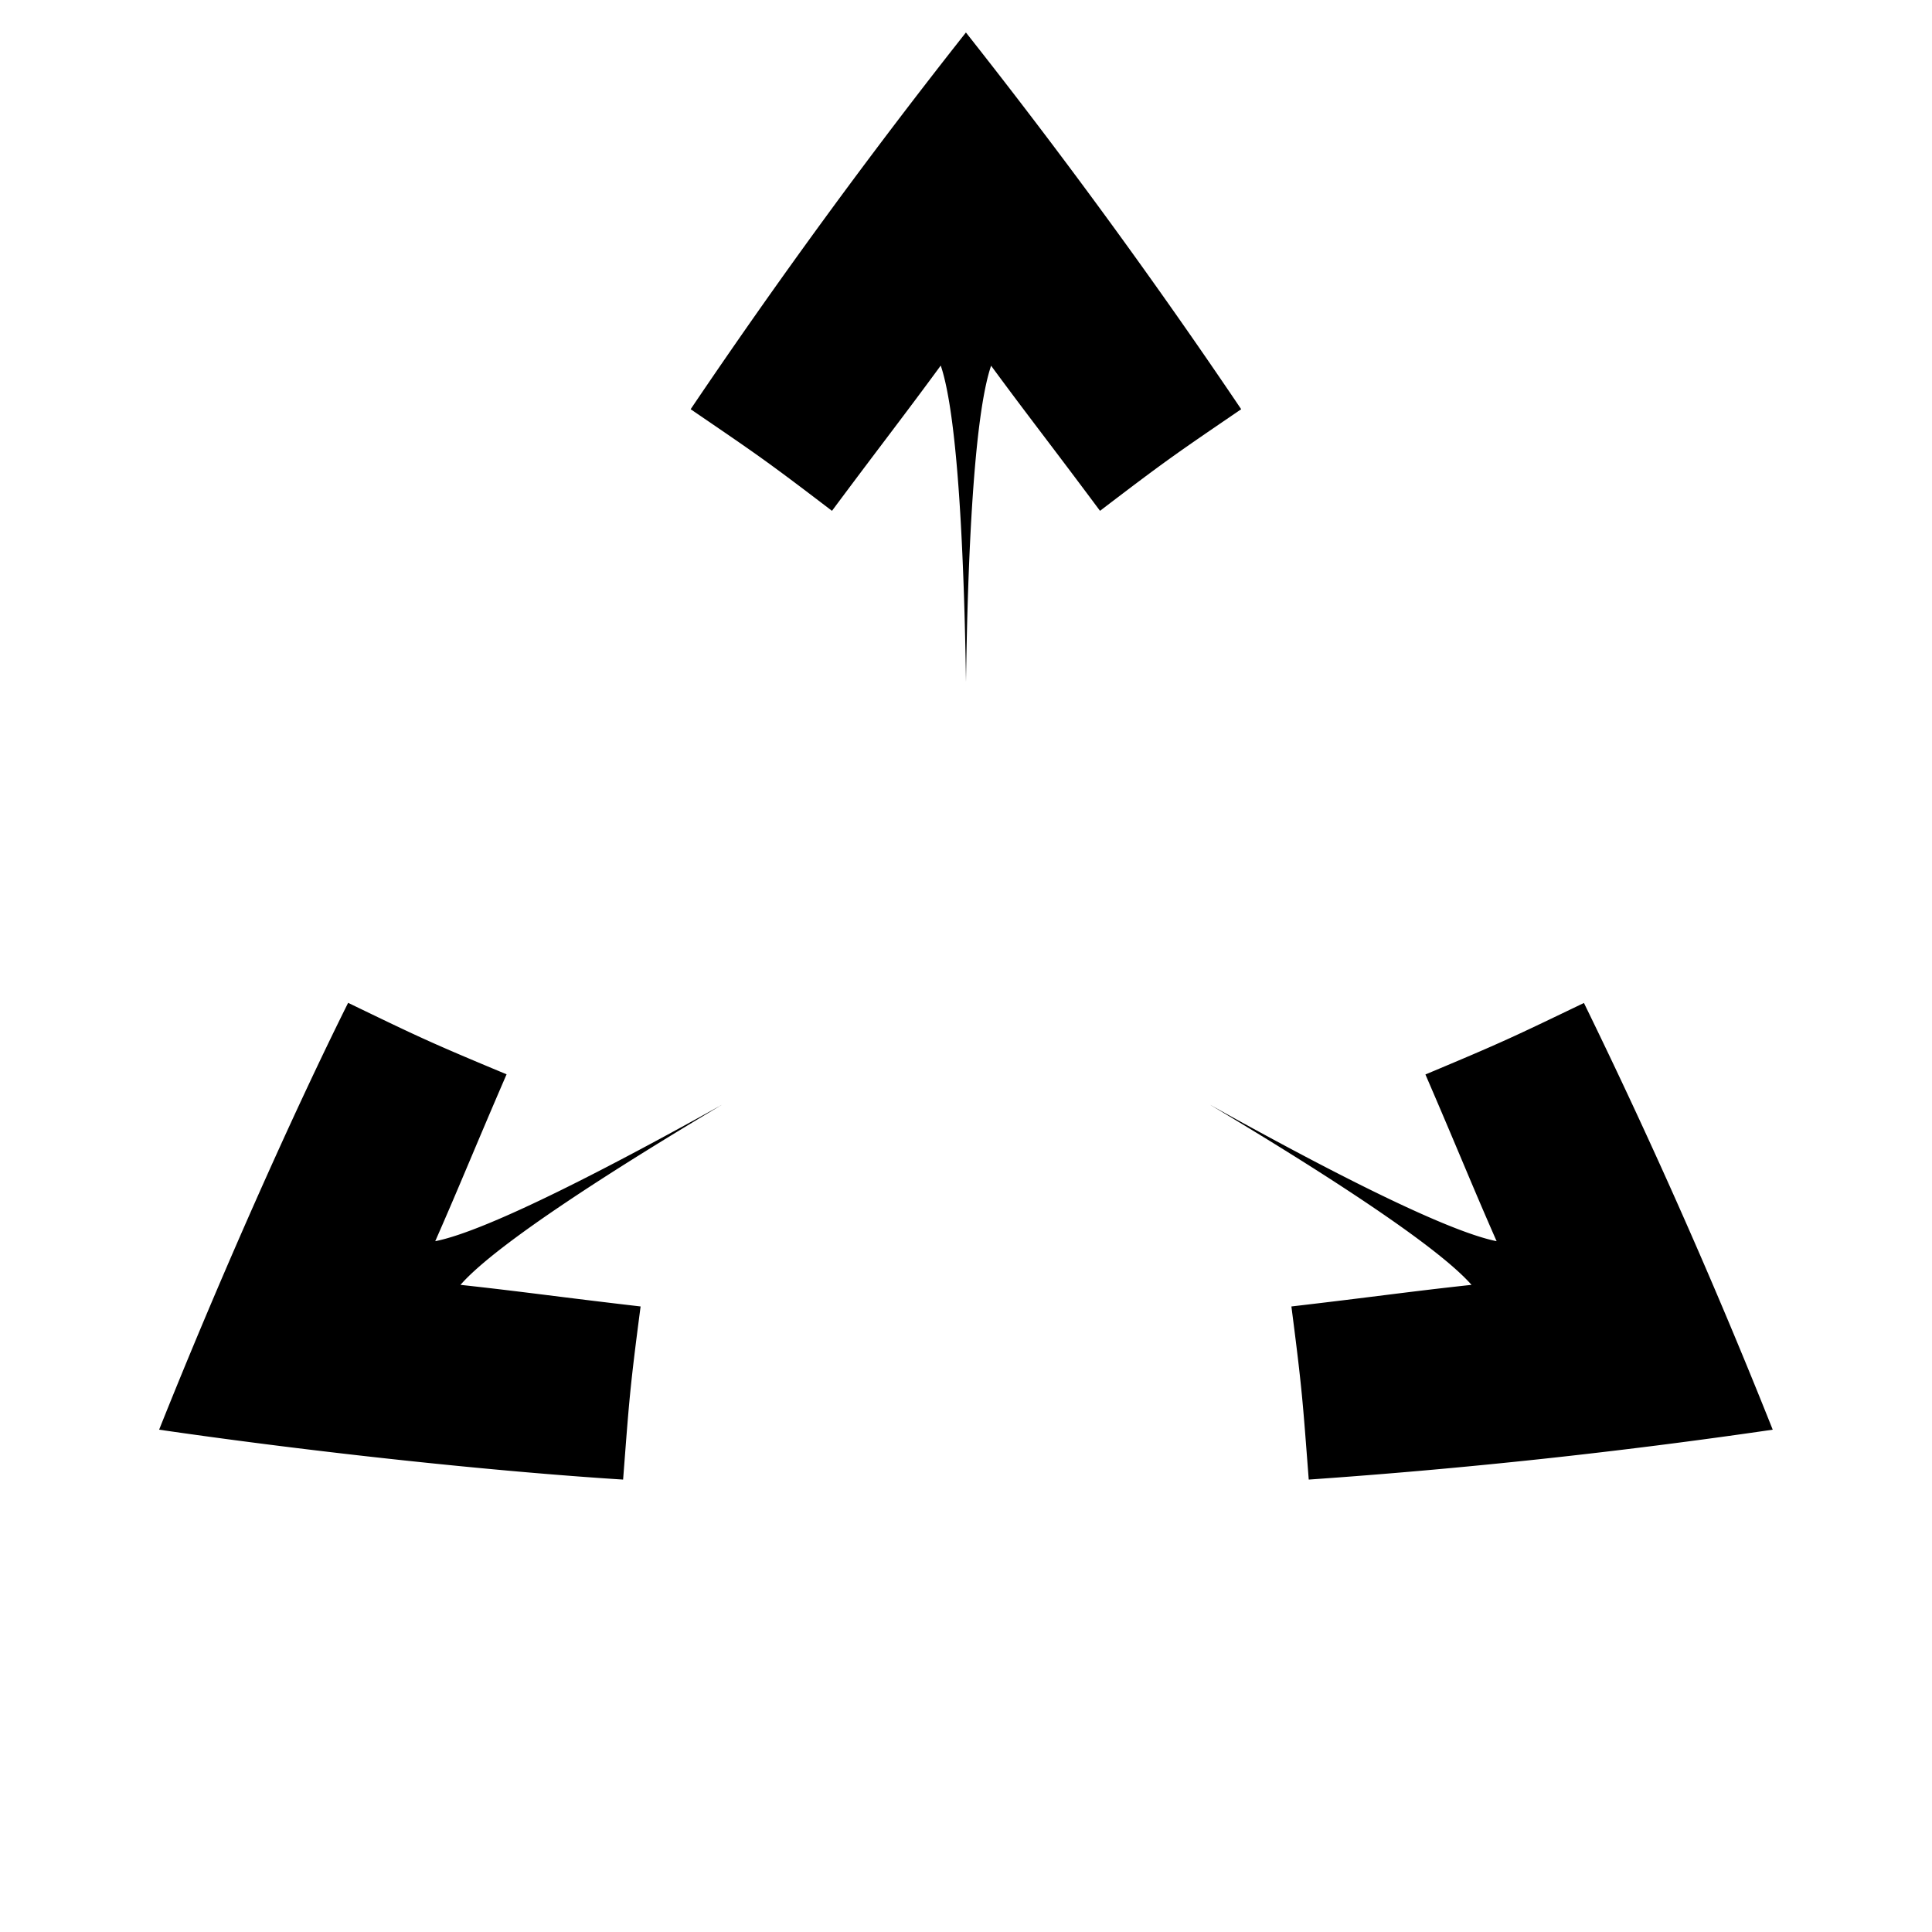 <svg width="48" height="48" viewBox="0 0 12.7 12.7" xmlns="http://www.w3.org/2000/svg"><path d="M6.35.213A40.824 40.824 0 0 0 4.54 2.69c.432.295.489.332.929.668.326-.438.468-.618.715-.955.115.339.154 1.285.166 2.081.011-.796.05-1.742.165-2.08.247.336.39.516.716.954.44-.336.496-.373.928-.668A40.74 40.74 0 0 0 6.349.213Zm-4.062 6.38c-.37.742-.847 1.816-1.242 2.805 1.053.153 2.222.276 3.05.328.04-.52.043-.589.115-1.138-.543-.063-.77-.097-1.184-.142.235-.27 1.034-.776 1.719-1.184-.696.388-1.534.828-1.885.897.168-.382.252-.595.469-1.097-.511-.213-.572-.243-1.042-.47Zm8.124 0c-.47.226-.531.256-1.042.47.216.5.3.714.468 1.096-.35-.07-1.189-.509-1.884-.897.684.408 1.483.915 1.719 1.184-.415.045-.642.079-1.184.142.071.549.074.617.114 1.138a40.64 40.64 0 0 0 3.05-.328 40.658 40.658 0 0 0-1.241-2.805Z"/></svg>